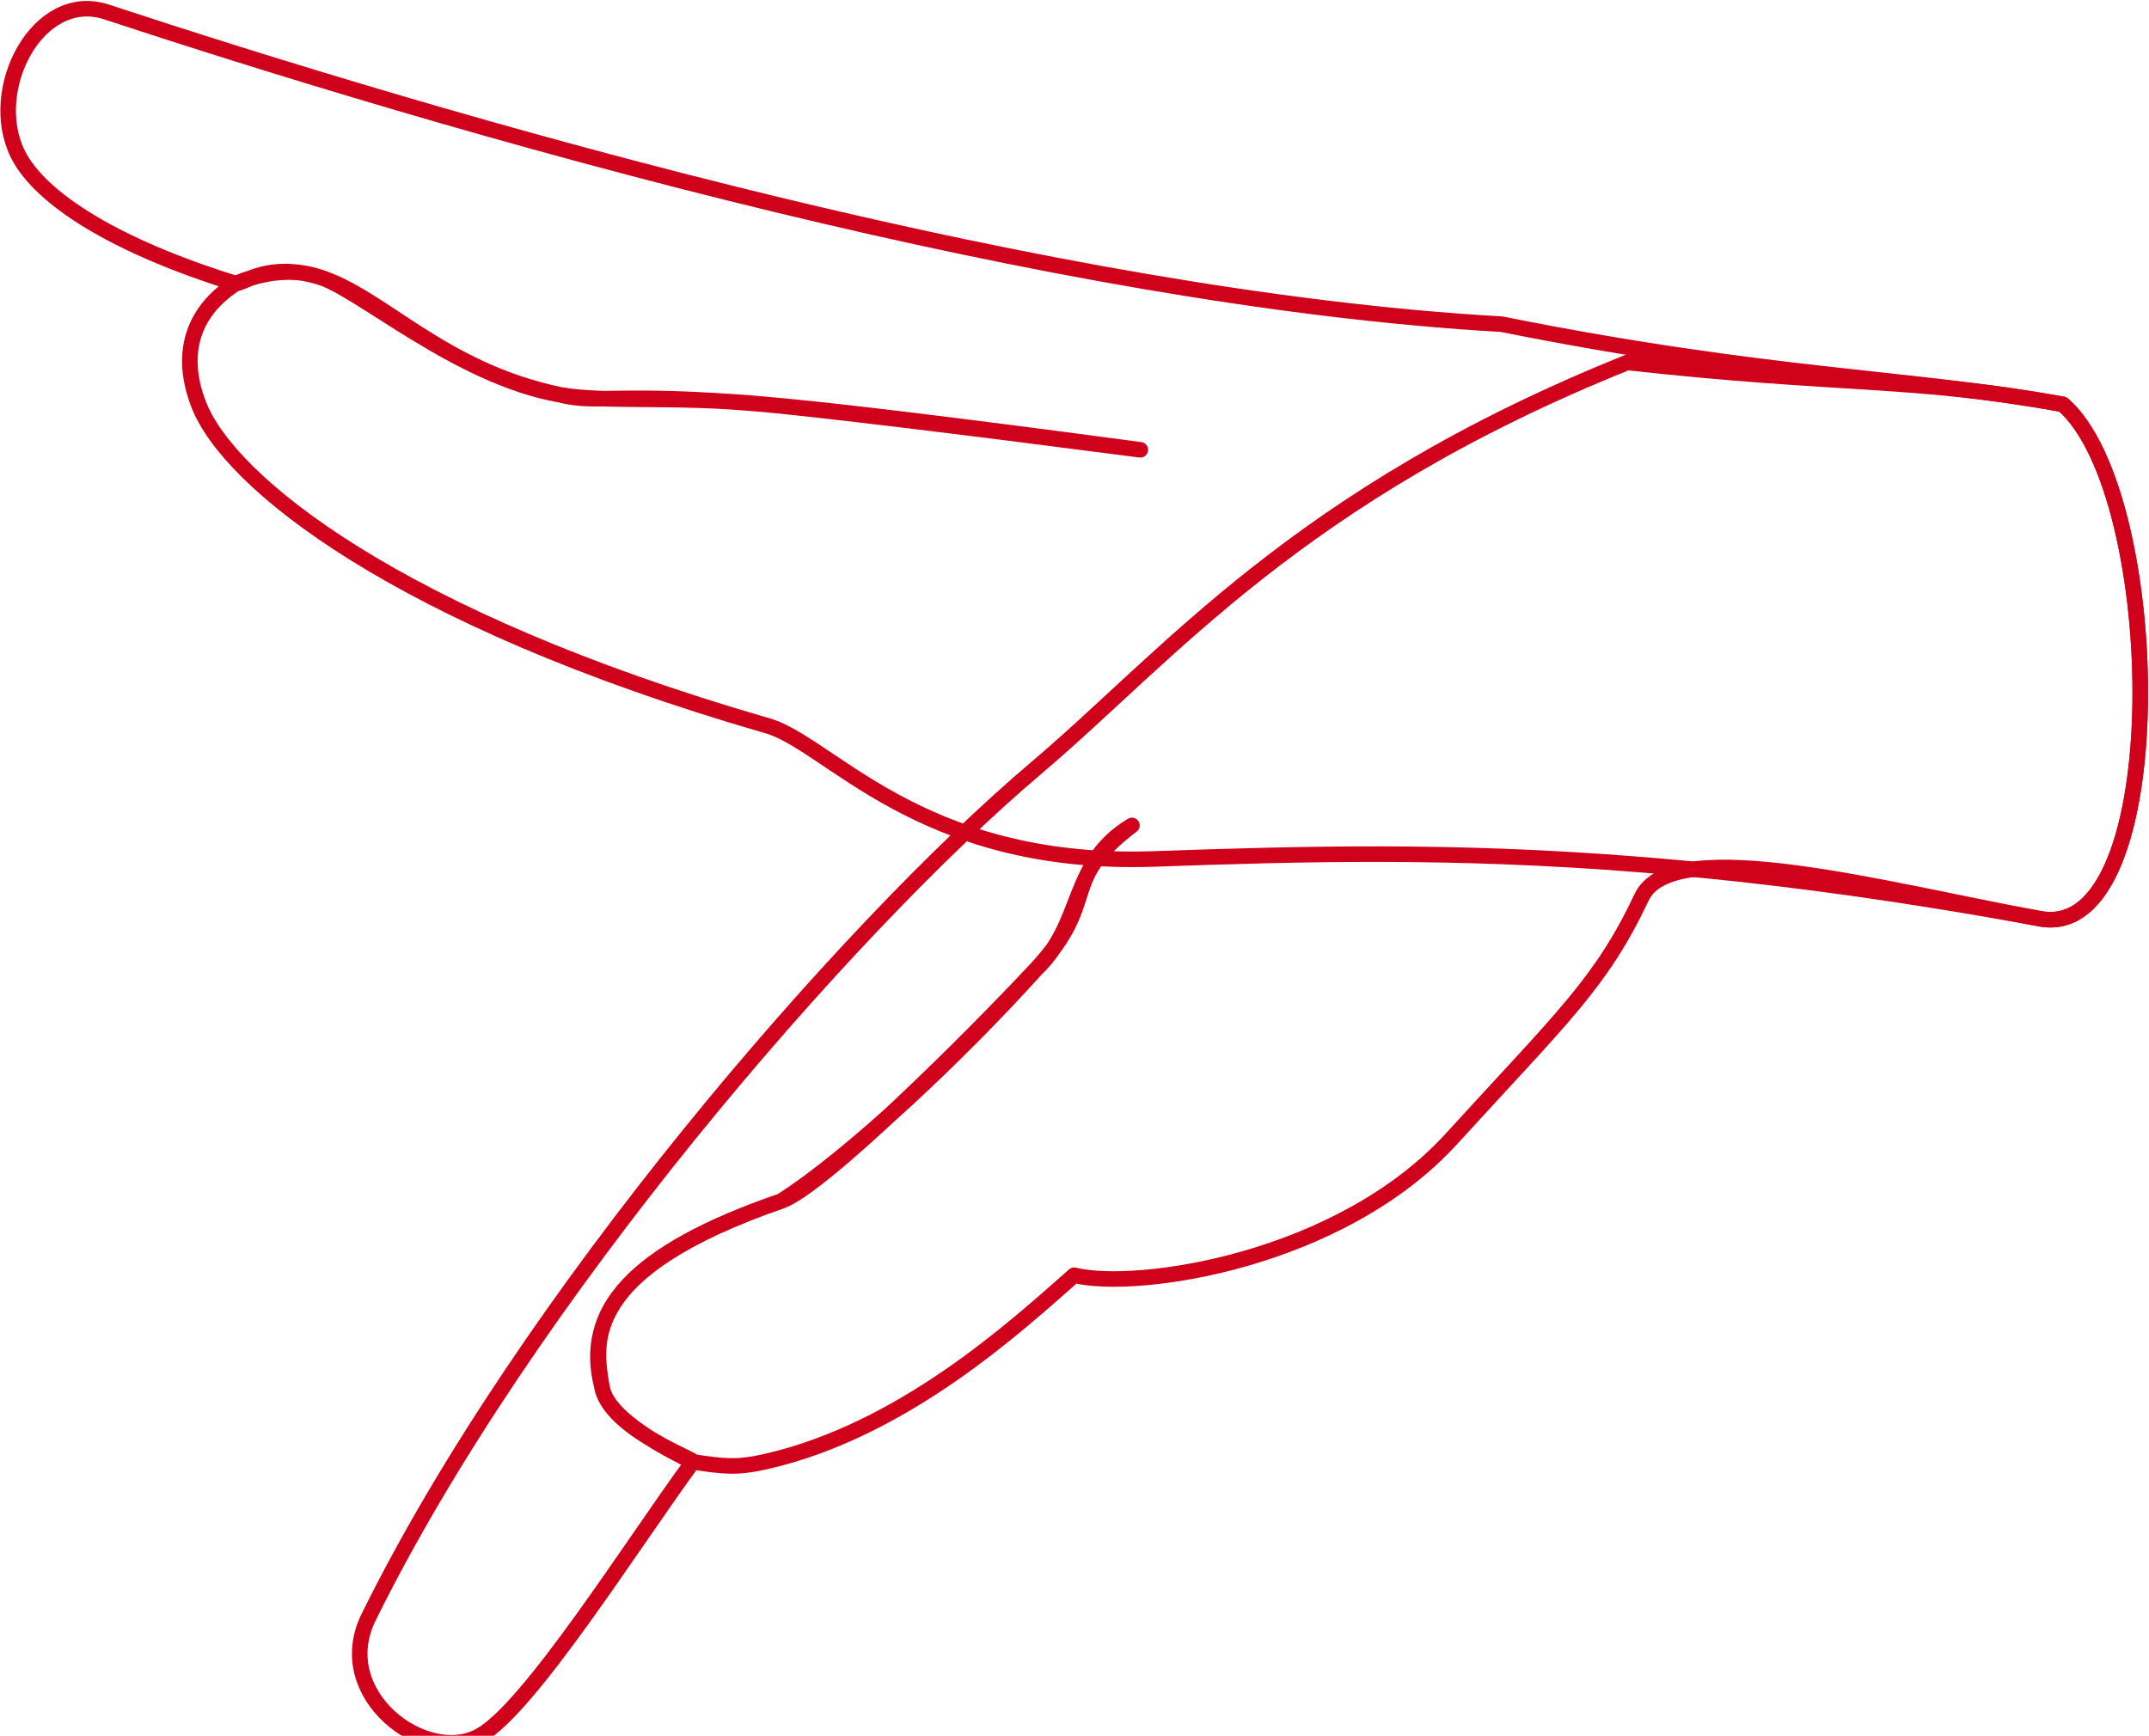 <?xml version="1.0" encoding="UTF-8"?>
<svg width="1796px" height="1451px" viewBox="0 0 1796 1451" version="1.1" xmlns="http://www.w3.org/2000/svg" xmlns:xlink="http://www.w3.org/1999/xlink">
    <!-- Generator: Sketch 46.2 (44496) - http://www.bohemiancoding.com/sketch -->
    <title>hand-push</title>
    <desc>Created with Sketch.</desc>
    <defs></defs>
    <g id="Page-1" stroke="none" stroke-width="1" fill="none" fill-rule="evenodd" stroke-linecap="round" stroke-linejoin="round">
        <g id="hand-push" stroke="#D0021B" stroke-width="13">
            <path d="M1705,768 C1576.725,744.4 1467.72,730.508 1370.925,722.739 C1213.424,710.096 1088.253,713.664 965,718 C766,725 692,619 639,606 C332,517 191,403 166,338 C159.967,322.314 143,272 197,237 C204,237 224,219 266,231.284 C299,240 381.703,314.892 468,330 C507.31,336.882 562.359,330.62 639,338 C693.809,343.277 798.475,355.944 953,376 C799.116,355.387 694.45,342.72 639,338 C515.854,327.517 499,338 468,330 C368,309 319.582,247.798 266,231.284 C232,220 197.489,237.151 197,237 C97.7,206.311 33.75,166.5 15,129 C-12.042,74.916 31.765,-8.845 89,10 C216.297,51.912 424.67,116.937 652.905,171.938 C852.038,219.926 1066.289,260.283 1255,271 C1478.296,315.796 1597,315 1724,338 C1810.254,412.892 1816.421,788.499 1705,768 Z" id="hand-end"></path>
            <path d="M1705,768 C1576.725,744.4 1397.81,695.343 1372,750 C1338,822 1306,850 1213,952 C1120,1054 950.756,1079 897.756,1066 C850,1108 755,1196 639,1222 C616.428,1227.059 605,1226 579,1222 C586,1222 509,1195 503,1159 C497,1123 485,1062 652.905,1004 C686.771,992.301 812,868 866,810 C920,752 884,737 946,690 C894,721 906,772 866,810 C802,881 711,967 652.905,1004 C528,1047 487,1096 503,1159 C507,1187 563,1214 579,1222 C529,1290 442.66,1427.856 401,1451 C356,1476 276,1417 308,1352 C438.417,1087.091 705.731,777.723 866,642 C977,548 1084,414 1360,303 C1540,323 1597,315 1724,338 C1810.254,412.892 1816.421,788.499 1705,768 Z" id="hand-start"></path>
        </g>
    </g>
</svg>